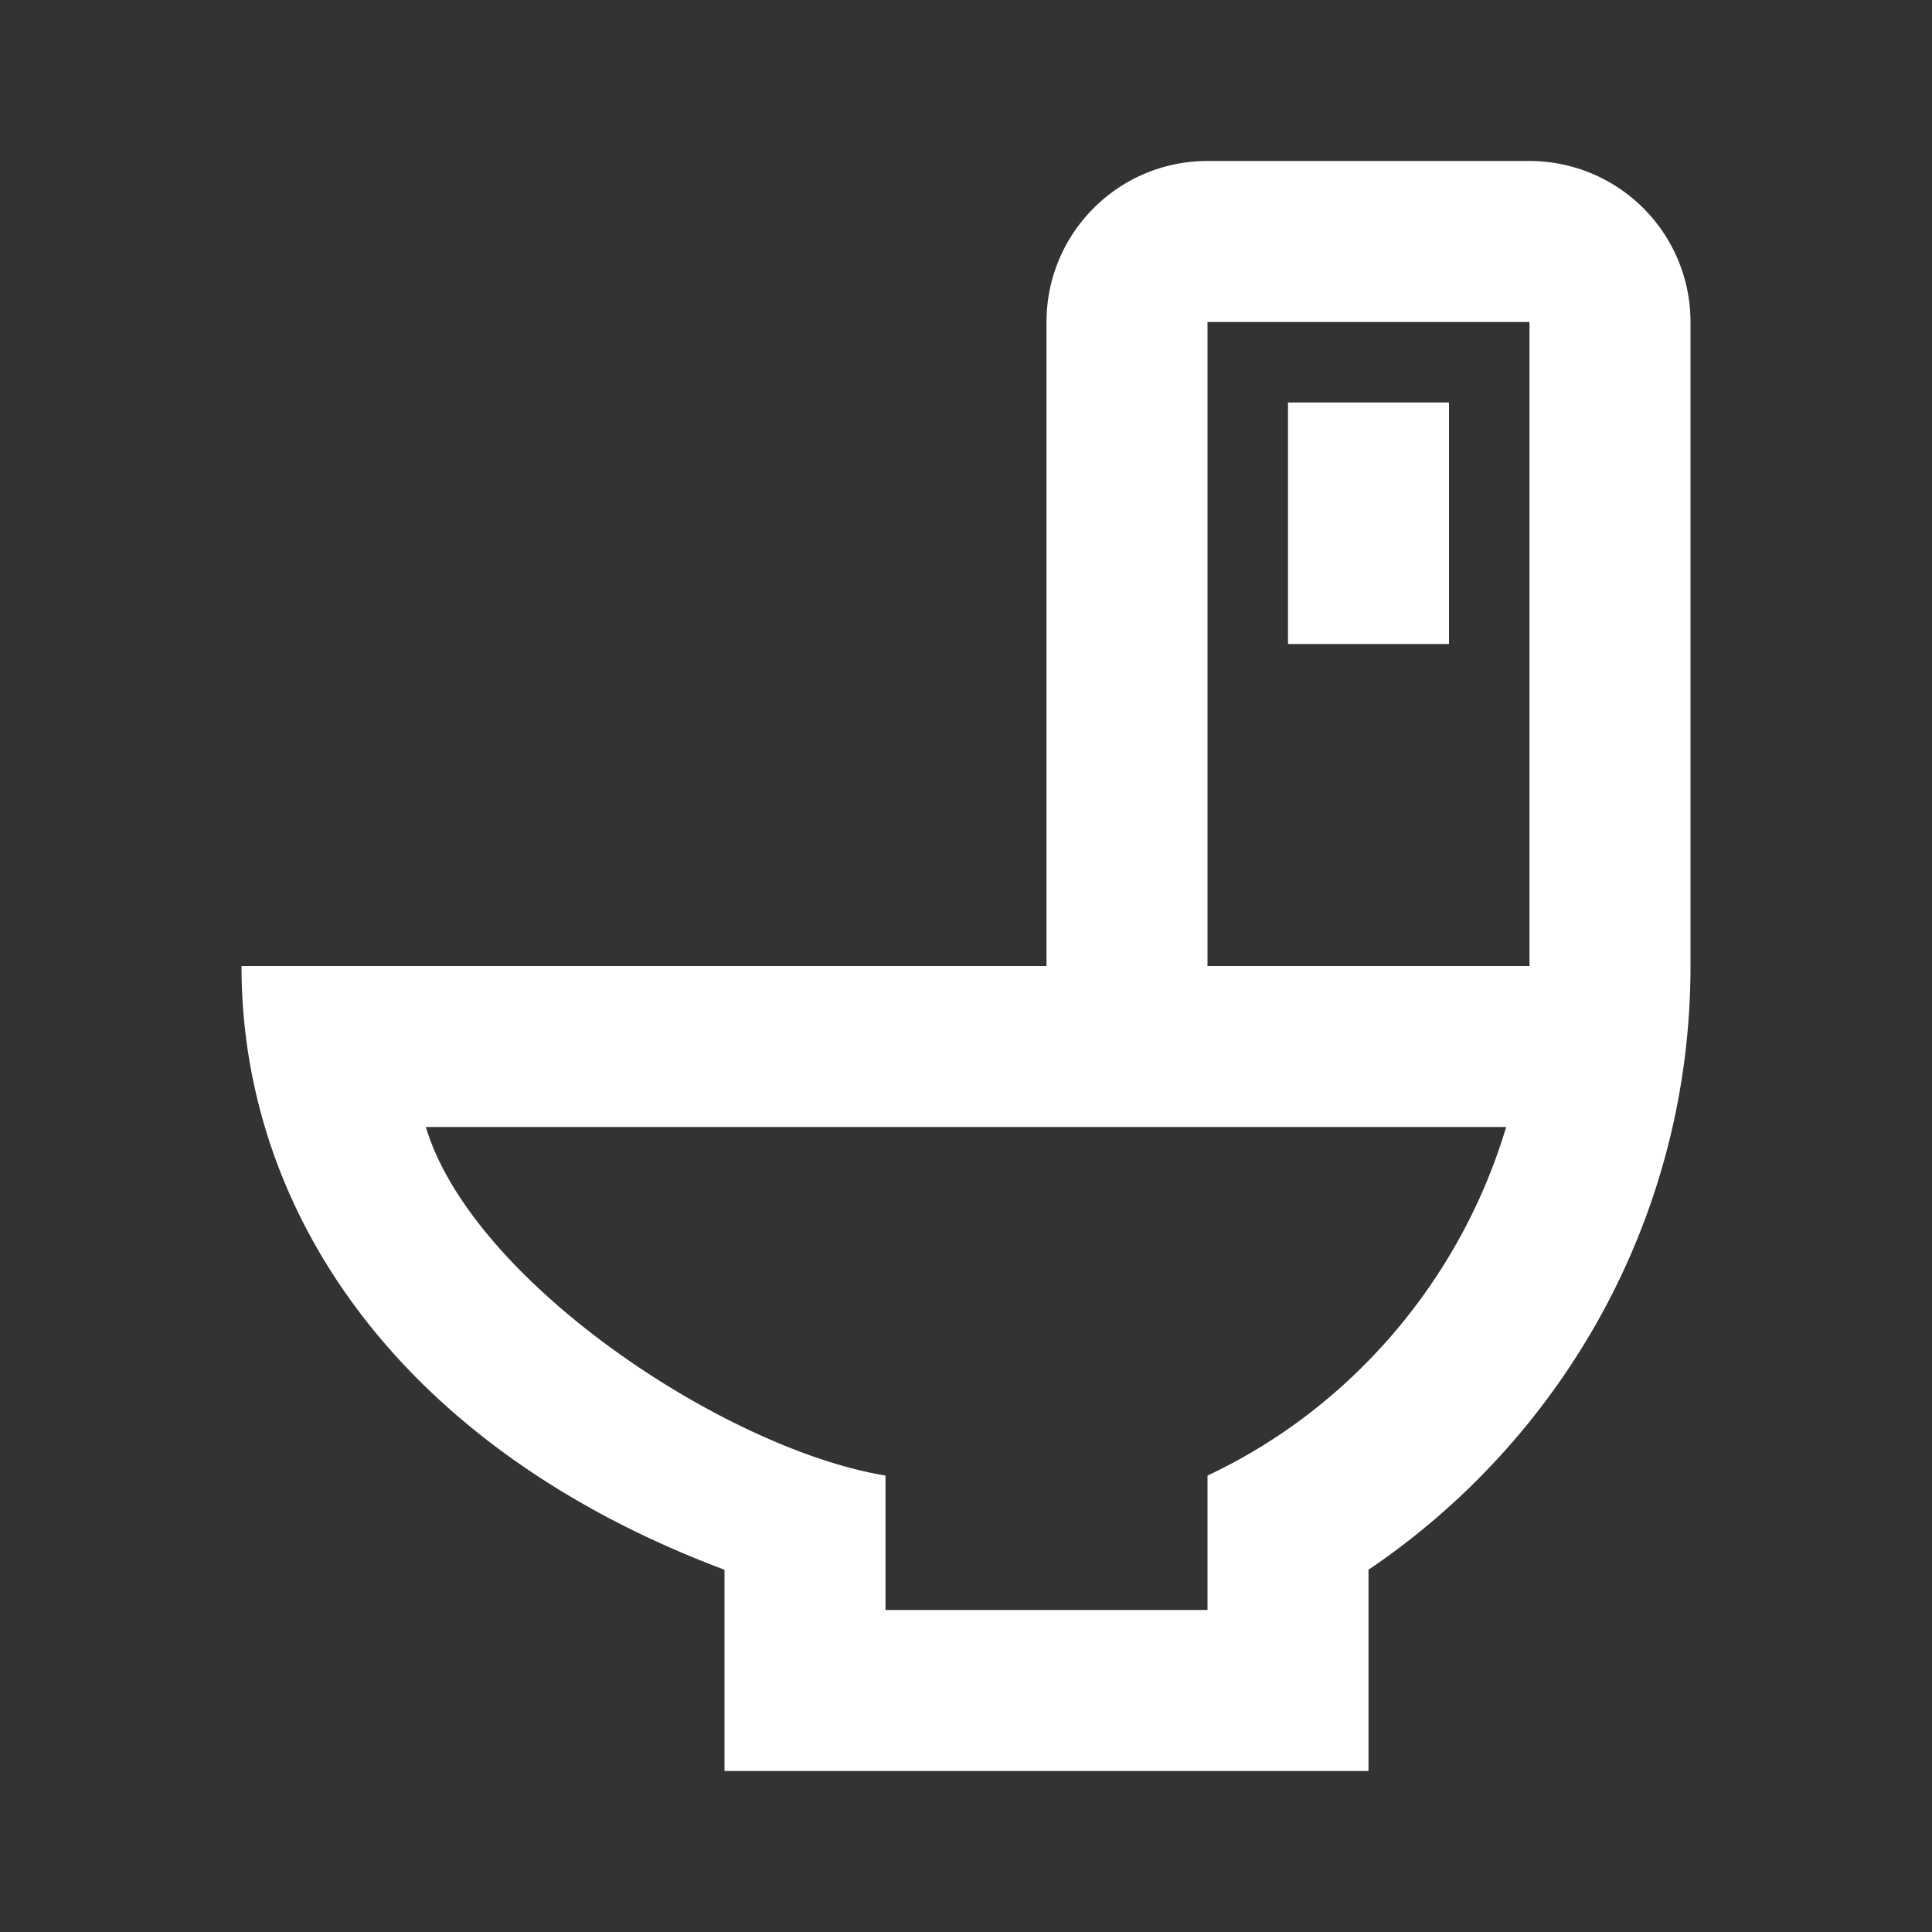 <svg xmlns="http://www.w3.org/2000/svg" fill="white" id="mdi-toilet" viewBox="0 0 24 24"><rect x="0" y="0" width="24" height="24" fill="#333333" stroke="none"/><path d="M9,22H17V19.5C19.41,17.87 21,15.12 21,12V4A2,2 0 0,0 19,2H15C13.89,2 13,2.9 13,4V12H3C3,15.09 5,18 9,19.5V22M5.29,14H18.71C18.14,15.91 16.77,17.5 15,18.33V20H11V18.33C9,18 5.86,15.91 5.29,14M15,4H19V12H15V4M16,5V8H18V5H16Z" /></svg>
